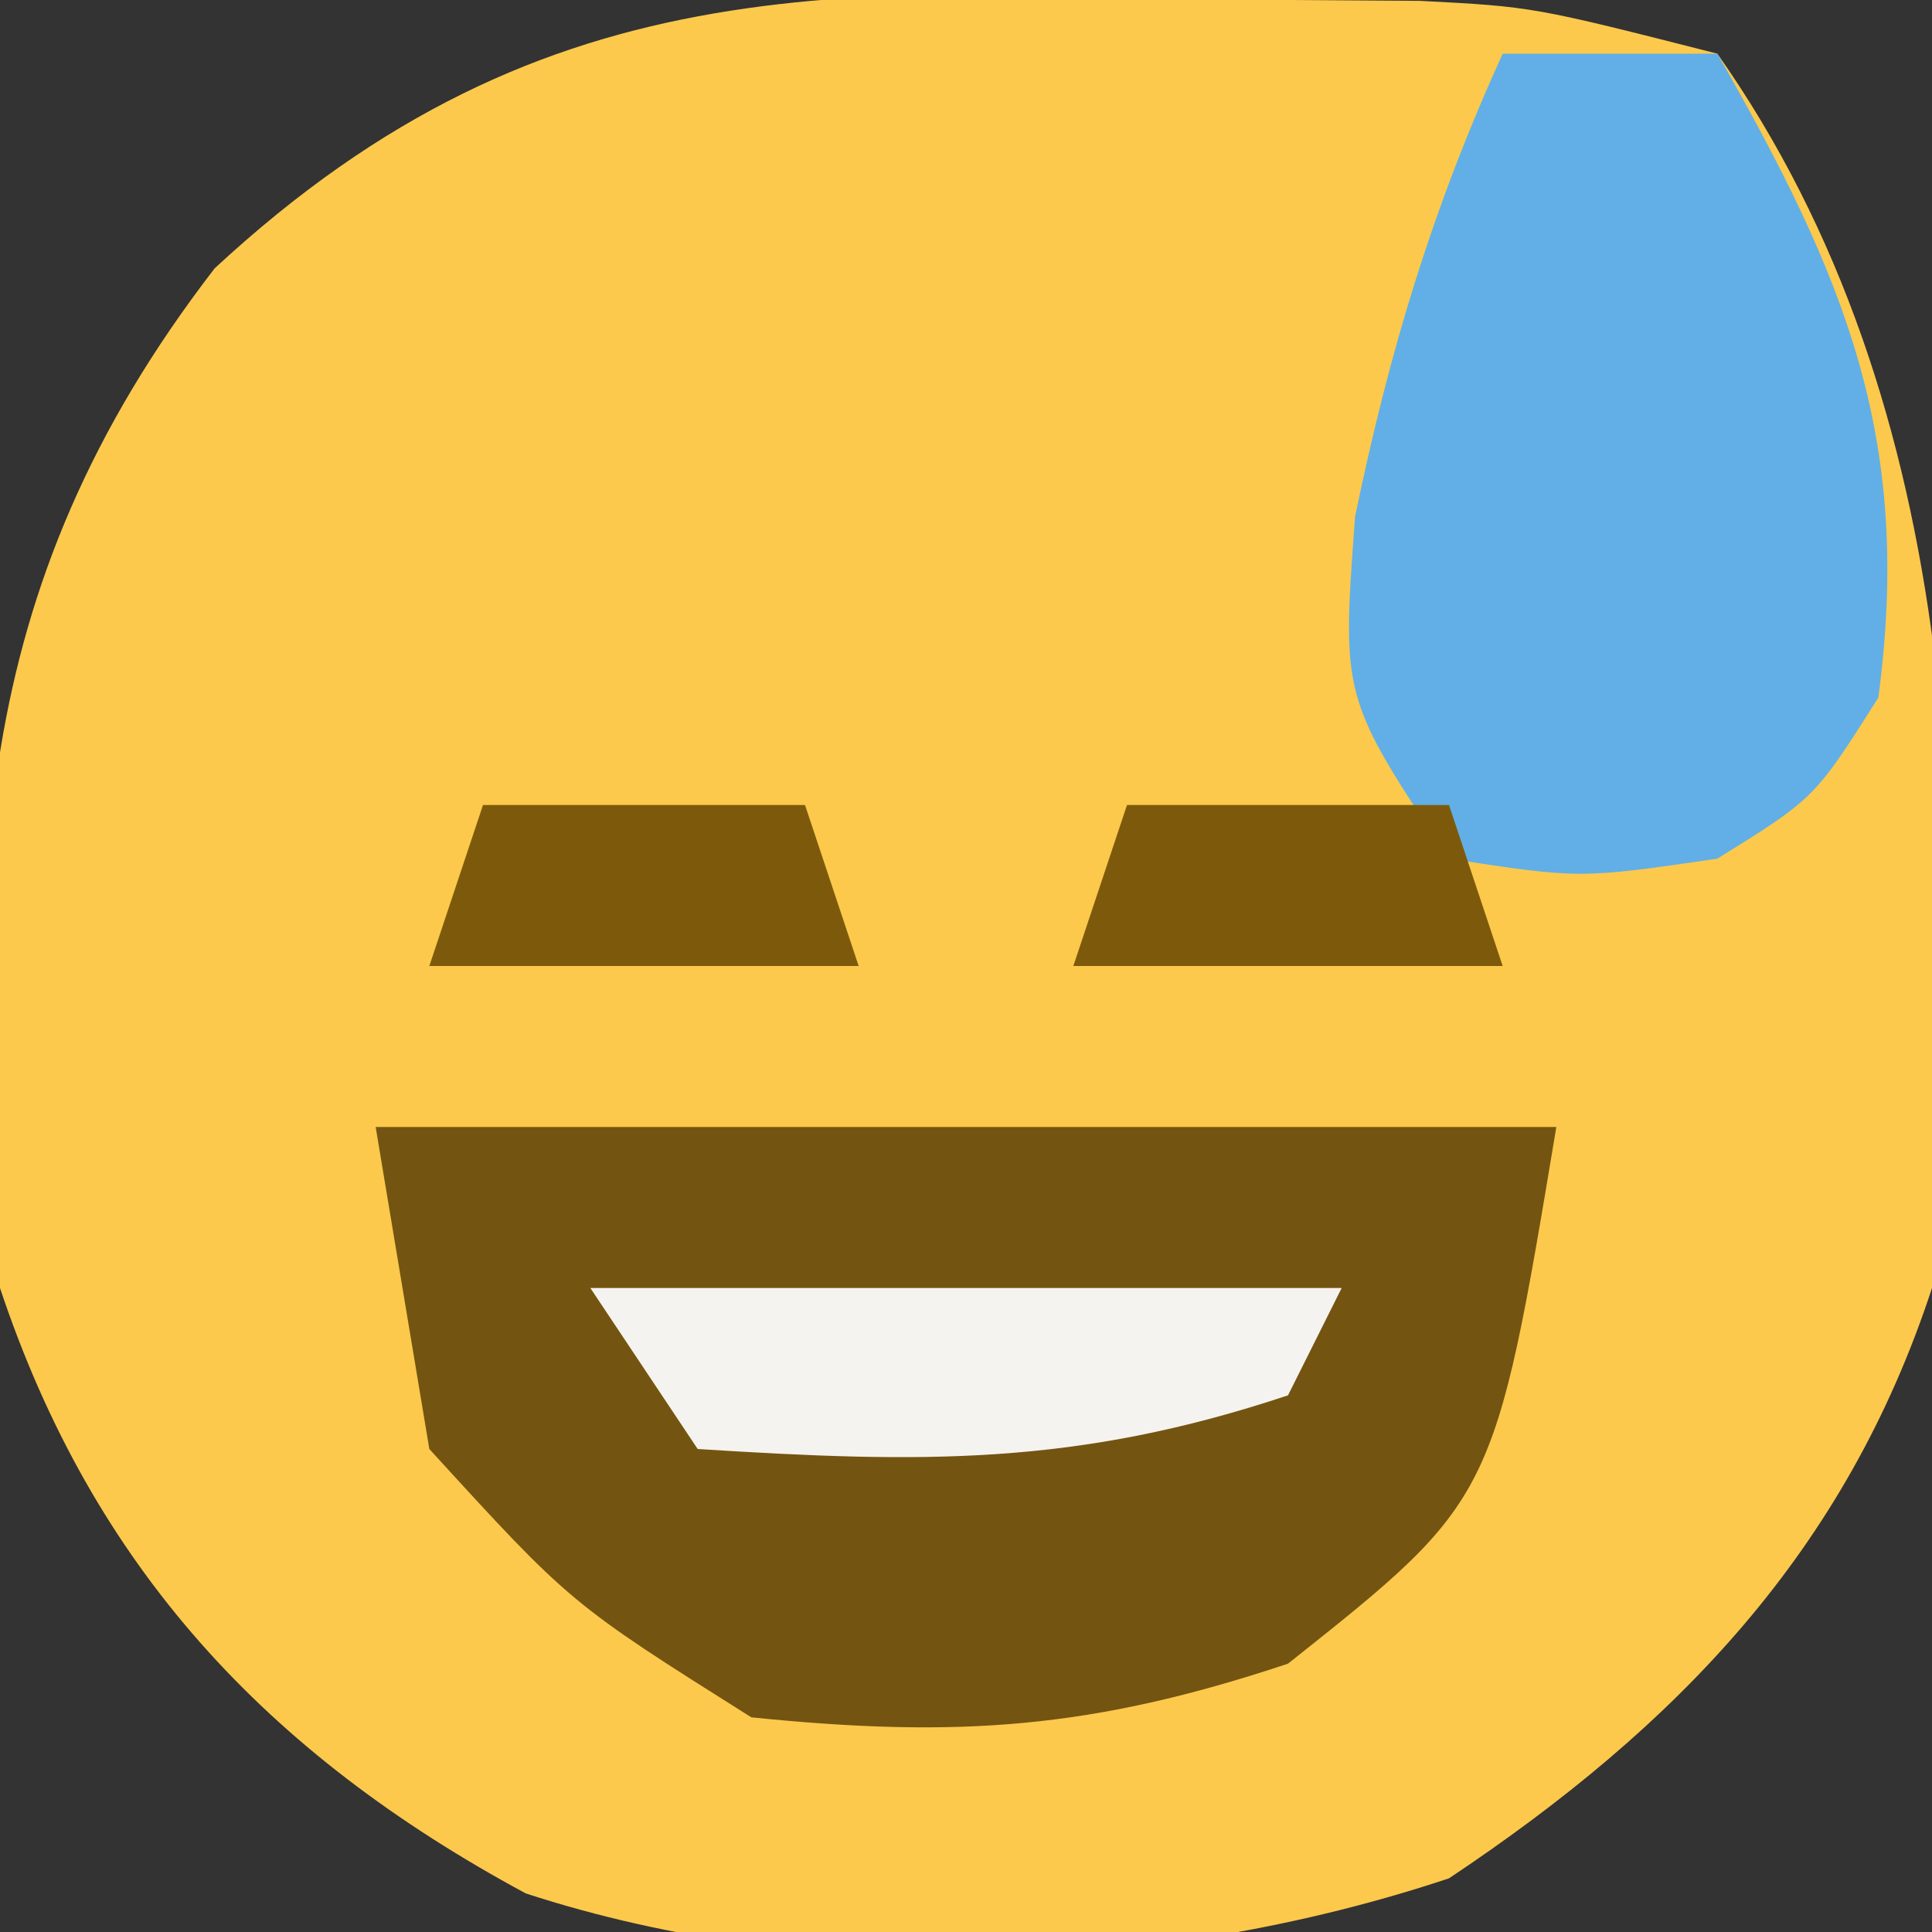 <?xml version="1.0" encoding="UTF-8"?>
<svg version="1.1" xmlns="http://www.w3.org/2000/svg" width="36" height="36">
<rect width="100%" height="100%" fill="#333333" stroke="none"/>
<path d="M0 0 C1.218 0.008 1.218 0.008 2.461 0.016 C4.562 0.125 4.562 0.125 8 1 C12.659 7.613 12.747 16.181 12 24 C10.395 28.902 7.255 32.164 3 35 C-2.354 36.785 -8.796 37.045 -14.203 35.281 C-19.044 32.672 -22.27 29.191 -24 24 C-24.665 16.546 -24.644 11.025 -20 5 C-13.75 -0.793 -8.11 -0.205 0 0 Z " fill="#FCC94C" transform="translate(24,0)"/>
<path d="M0 0 C7.26 0 14.52 0 22 0 C20.842 6.949 20.842 6.949 17 10 C13.347 11.218 10.842 11.391 7 11 C3.625 8.875 3.625 8.875 1 6 C0.67 4.02 0.34 2.04 0 0 Z " fill="#745411" transform="translate(7,21)"/>
<path d="M0 0 C1.32 0 2.64 0 4 0 C6.385 4.174 7.645 7.166 7 12 C5.812 13.875 5.812 13.875 4 15 C1.438 15.375 1.438 15.375 -1 15 C-3 12 -3 12 -2.75 8.625 C-2.106 5.514 -1.309 2.881 0 0 Z " fill="#61AFE6" transform="translate(28,1)"/>
<path d="M0 0 C4.62 0 9.24 0 14 0 C13.67 0.66 13.34 1.32 13 2 C9.043 3.319 6.177 3.265 2 3 C1.34 2.01 0.68 1.02 0 0 Z " fill="#F5F3EF" transform="translate(11,24)"/>
<path d="M0 0 C1.98 0 3.96 0 6 0 C6.33 0.99 6.66 1.98 7 3 C4.36 3 1.72 3 -1 3 C-0.67 2.01 -0.34 1.02 0 0 Z " fill="#7D5A0B" transform="translate(21,15)"/>
<path d="M0 0 C1.98 0 3.96 0 6 0 C6.33 0.99 6.66 1.98 7 3 C4.36 3 1.72 3 -1 3 C-0.67 2.01 -0.34 1.02 0 0 Z " fill="#7D5A0B" transform="translate(9,15)"/>
</svg>
